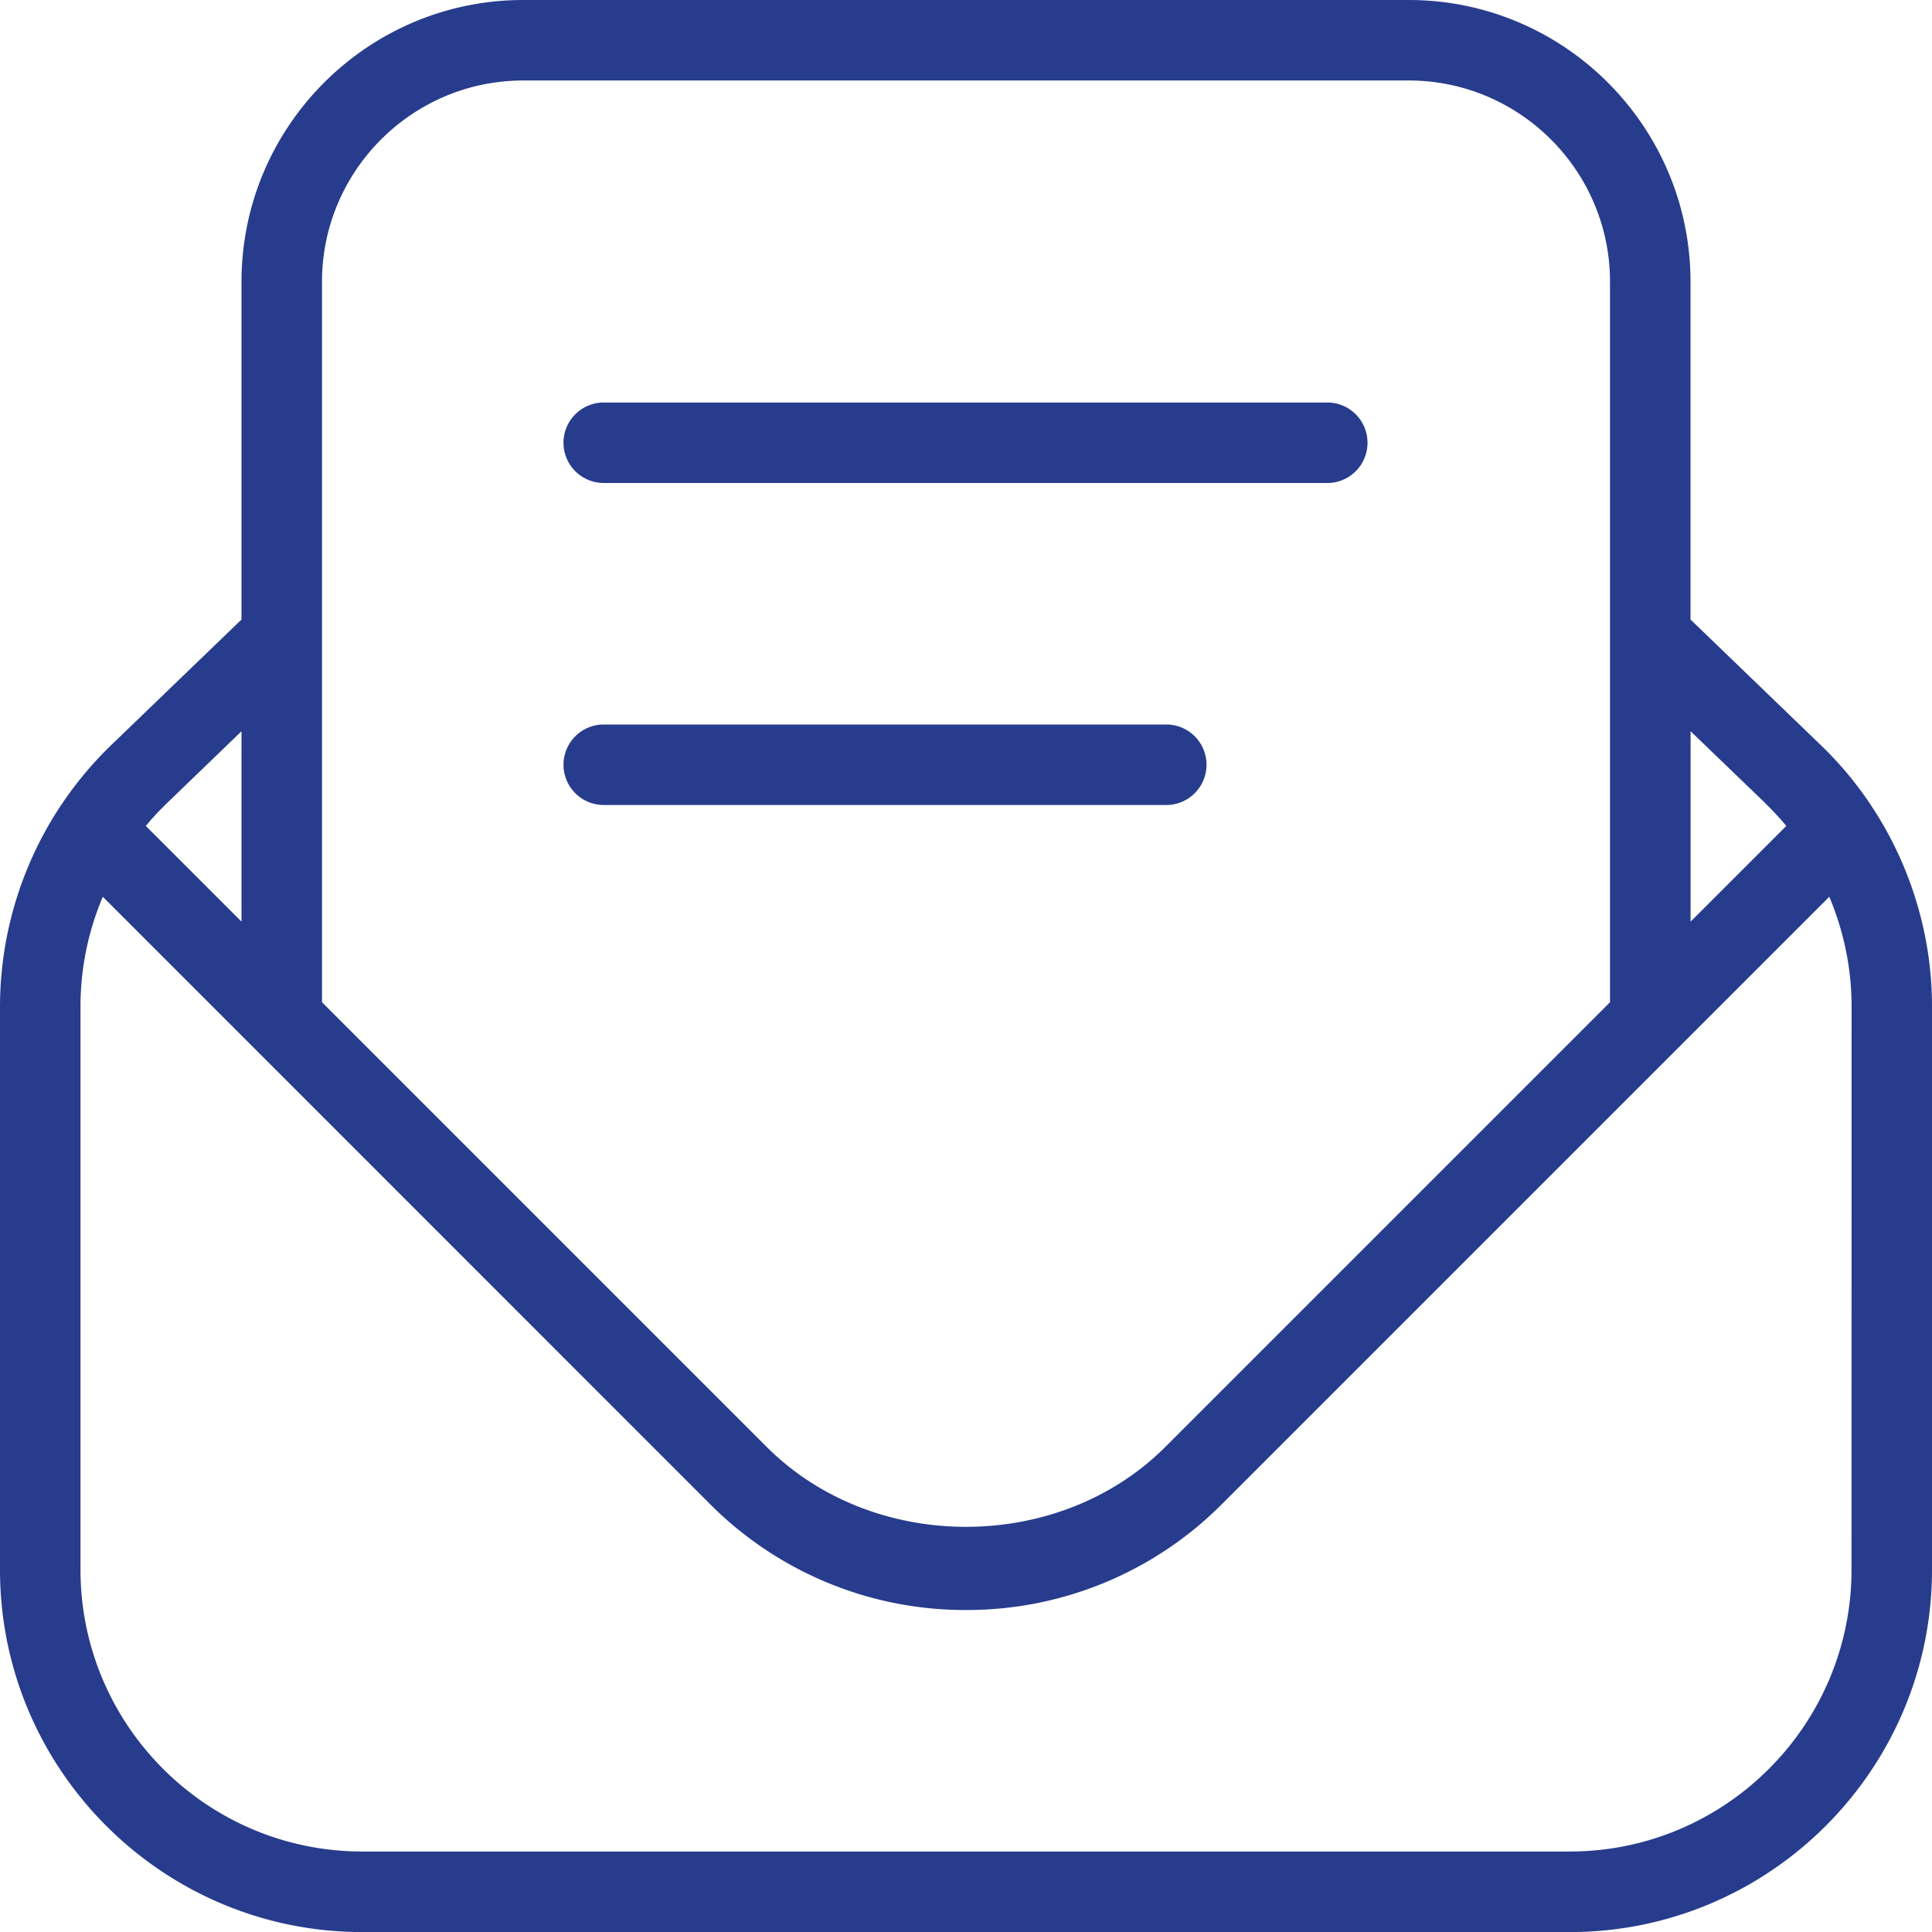 <svg width="80" height="80" fill="none" xmlns="http://www.w3.org/2000/svg"><g clip-path="url(#clip0_2922_9456)"><path d="M75.41 30.867L70 25.653V11.667C70 5.233 64.767 0 58.333 0H21.667C15.233 0 10 5.233 10 11.667v13.986L4.587 30.87A15.075 15.075 0 000 41.67v23.333c0 8.27 6.73 15 15 15h50c8.27 0 15-6.73 15-15V41.67c0-4.053-1.673-7.99-4.59-10.803zm-2.31 2.4c.307.296.597.606.867.933l-3.964 3.963v-7.886l3.1 2.986-.003.004zm-59.767-21.6c0-4.594 3.74-8.334 8.334-8.334h36.666c4.597 0 8.334 3.74 8.334 8.334V41.5L48.25 59.917c-4.403 4.406-12.09 4.41-16.5 0L13.333 41.5V11.667zm-6.43 21.6L10 30.28v7.883L6.037 34.2c.27-.327.56-.637.866-.933zM76.667 65c0 6.433-5.234 11.667-11.667 11.667H15C8.567 76.667 3.333 71.433 3.333 65V41.667c0-1.564.32-3.107.924-4.534l25.136 25.14A14.901 14.901 0 0040 66.667a14.9 14.9 0 0010.607-4.394l25.14-25.14c.6 1.424.923 2.967.923 4.534L76.667 65zM23.333 18.333c0-.92.747-1.666 1.667-1.666h30A1.667 1.667 0 0155 20H25c-.92 0-1.667-.747-1.667-1.667zm0 13.334c0-.92.747-1.667 1.667-1.667h23.333a1.667 1.667 0 010 3.333H25c-.92 0-1.667-.746-1.667-1.666z" fill="#273C8D"/></g><defs><clipPath id="clip0_2922_9456"><path fill="#fff" d="M0 0h80v80H0z"/></clipPath></defs></svg>